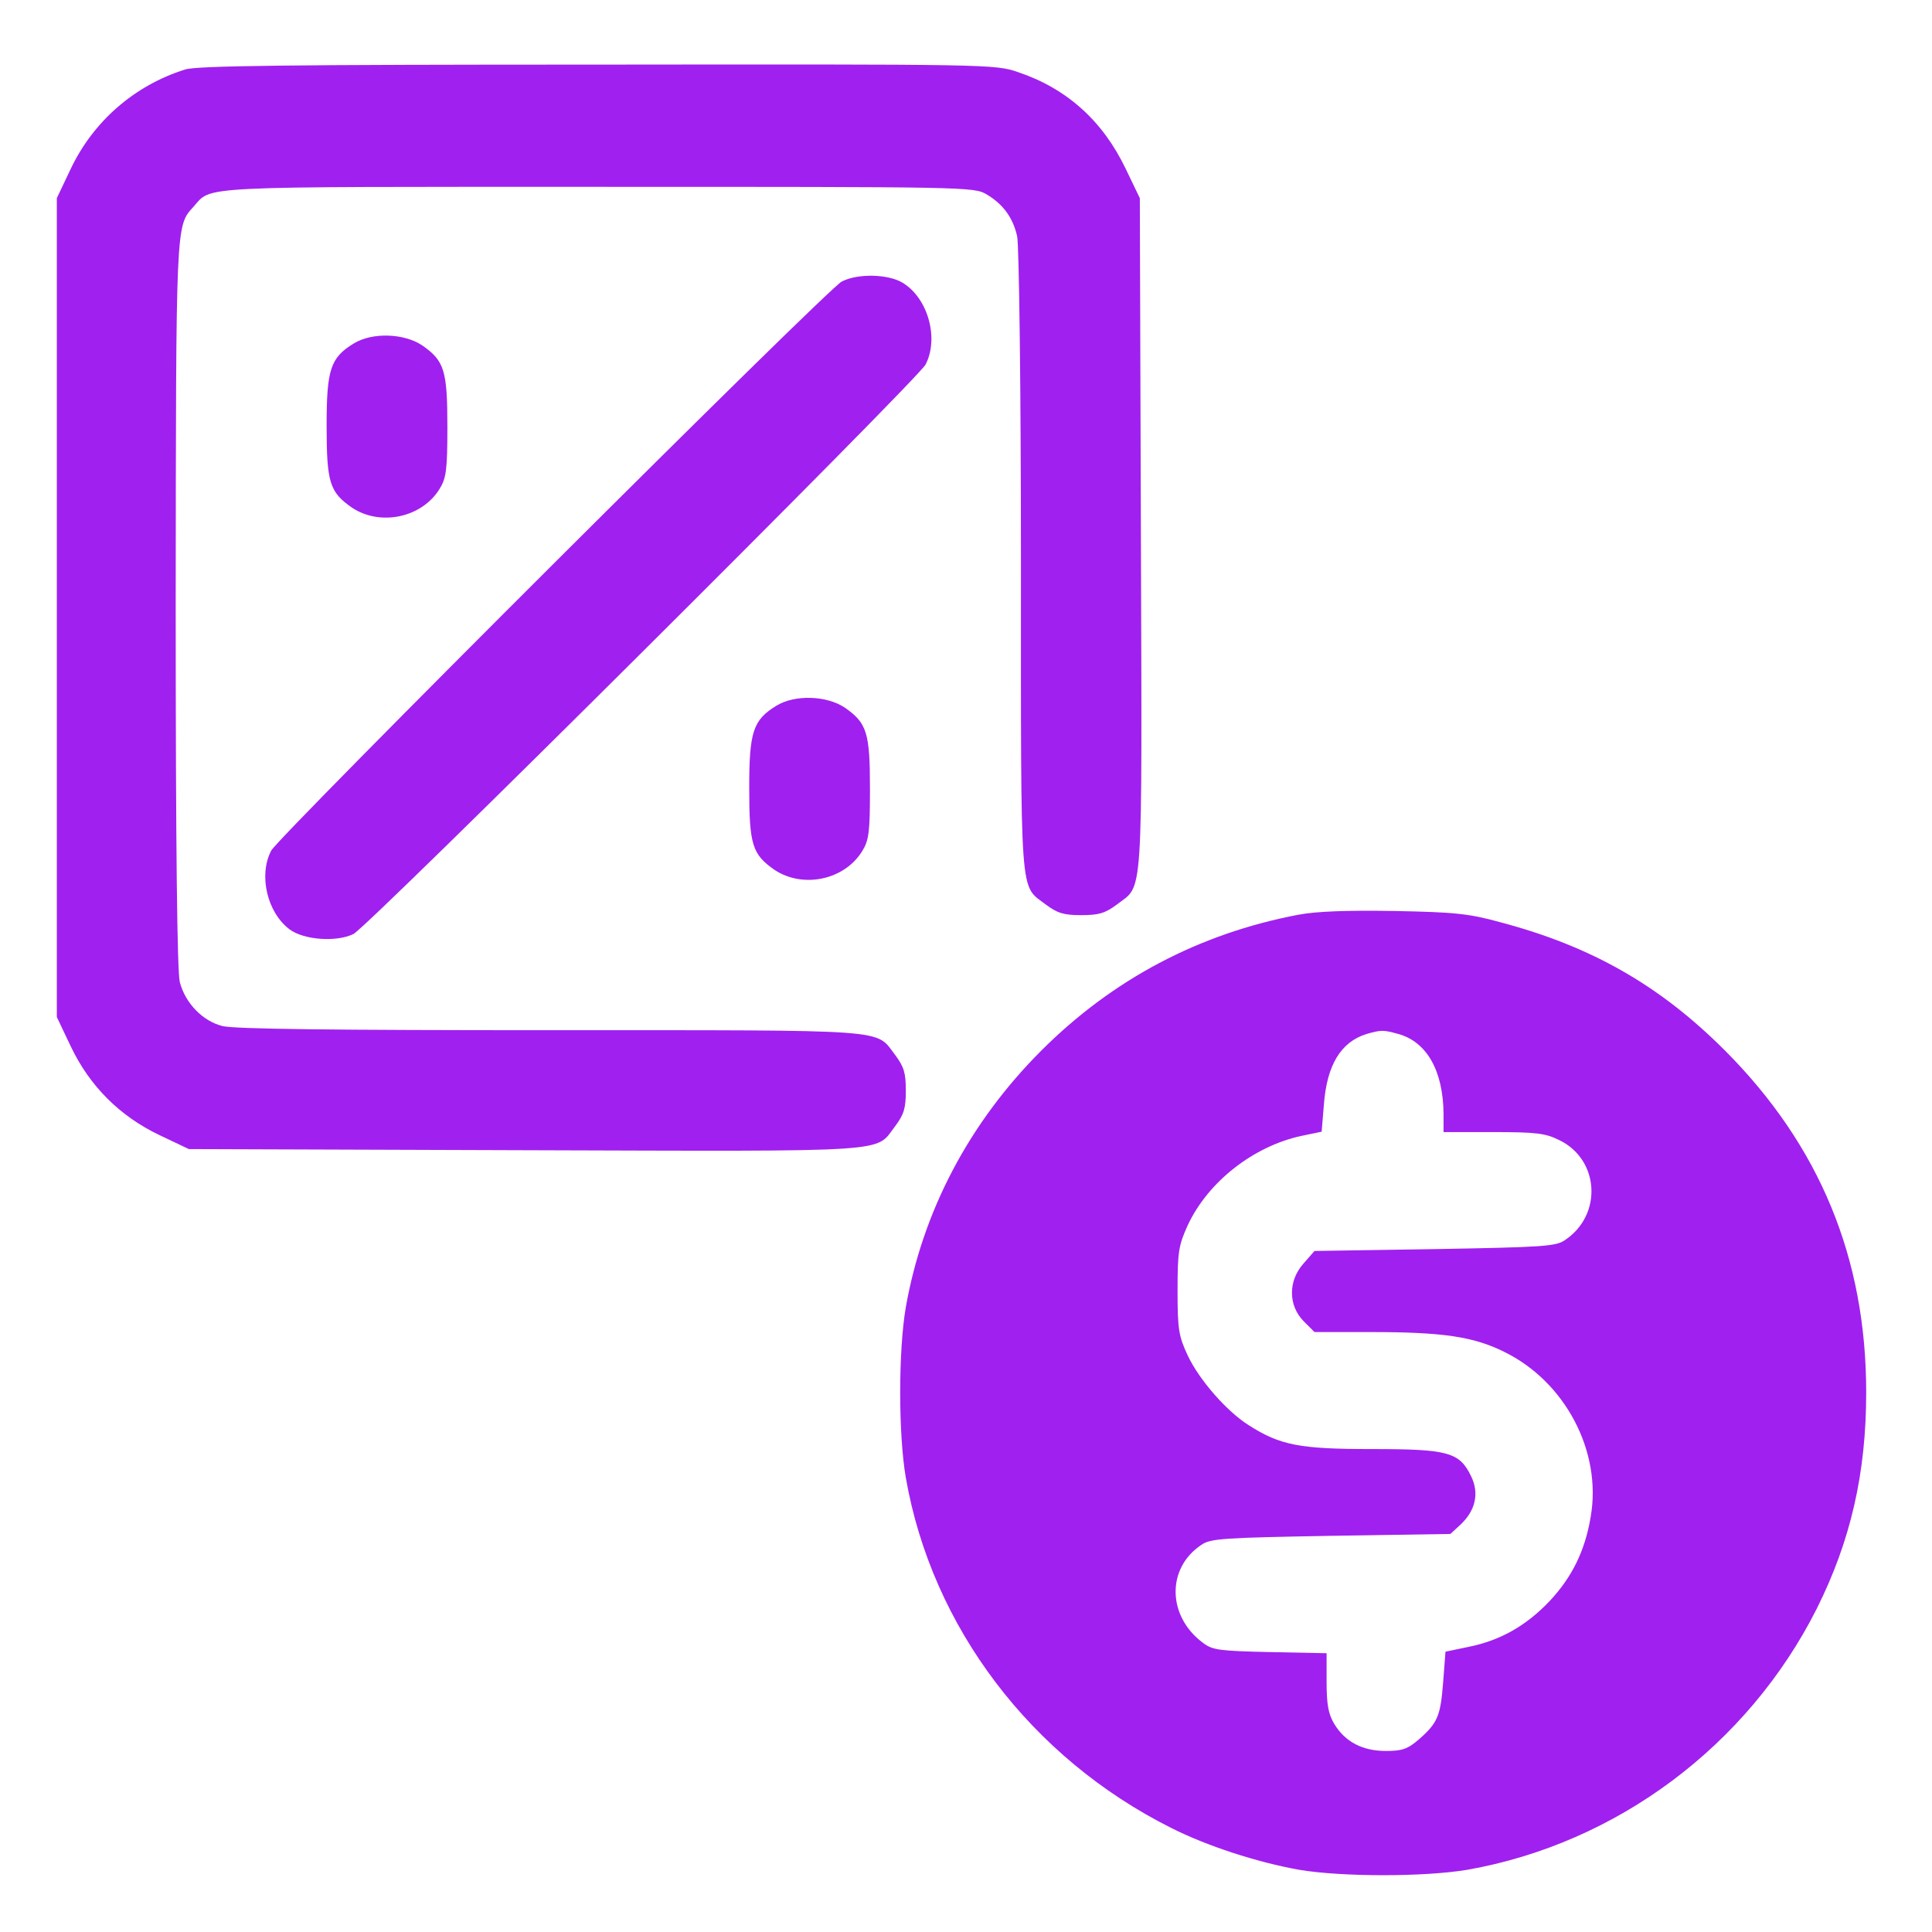 <svg width="34" height="34" viewBox="0 0 34 34" fill="none" xmlns="http://www.w3.org/2000/svg">
<path d="M3.258 1.223C2.368 1.502 1.644 2.133 1.246 2.969L1 3.487V10.693V17.898L1.246 18.416C1.578 19.113 2.109 19.644 2.806 19.976L3.324 20.222L9.254 20.242C15.829 20.262 15.39 20.288 15.755 19.817C15.908 19.611 15.941 19.505 15.941 19.192C15.941 18.88 15.908 18.774 15.755 18.568C15.397 18.104 15.775 18.13 9.699 18.13C5.874 18.13 4.121 18.11 3.915 18.057C3.57 17.971 3.264 17.659 3.165 17.287C3.118 17.121 3.092 14.909 3.092 10.659C3.098 3.912 3.092 3.979 3.404 3.64C3.736 3.268 3.344 3.288 10.529 3.288C17.017 3.288 17.143 3.288 17.363 3.421C17.655 3.594 17.827 3.833 17.9 4.158C17.934 4.304 17.967 6.841 17.967 9.882C17.967 15.939 17.94 15.56 18.405 15.919C18.611 16.071 18.717 16.105 19.029 16.105C19.341 16.105 19.448 16.071 19.654 15.919C20.125 15.553 20.098 15.992 20.078 9.418L20.059 3.487L19.813 2.976C19.408 2.126 18.77 1.555 17.914 1.269C17.515 1.13 17.402 1.13 10.516 1.137C5.057 1.137 3.464 1.157 3.258 1.223Z" fill="#A020F0"/>
<path d="M14.813 4.955C14.561 5.081 4.912 14.71 4.773 14.969C4.547 15.401 4.7 16.058 5.098 16.357C5.351 16.543 5.922 16.583 6.22 16.437C6.486 16.304 16.135 6.695 16.288 6.416C16.527 5.958 16.334 5.247 15.883 4.975C15.63 4.822 15.092 4.809 14.813 4.955Z" fill="#A020F0"/>
<path d="M6.226 6.044C5.814 6.296 5.748 6.502 5.748 7.492C5.748 8.494 5.801 8.66 6.193 8.933C6.691 9.265 7.421 9.112 7.734 8.607C7.853 8.415 7.873 8.275 7.873 7.512C7.873 6.516 7.82 6.349 7.428 6.077C7.109 5.865 6.552 5.845 6.226 6.044Z" fill="#A020F0"/>
<path d="M13.664 12.419C13.252 12.671 13.185 12.877 13.185 13.867C13.185 14.869 13.239 15.035 13.63 15.308C14.129 15.64 14.859 15.487 15.171 14.982C15.291 14.79 15.31 14.65 15.31 13.887C15.31 12.89 15.257 12.725 14.866 12.452C14.547 12.24 13.989 12.22 13.664 12.419Z" fill="#A020F0"/>
<path d="M22.848 16.098C21.101 16.43 19.581 17.233 18.325 18.489C17.057 19.757 16.24 21.311 15.941 23.004C15.809 23.768 15.809 25.242 15.941 26.006C16.4 28.635 18.146 30.933 20.61 32.168C21.241 32.487 22.124 32.773 22.861 32.905C23.618 33.032 25.066 33.032 25.823 32.905C28.452 32.441 30.757 30.721 31.972 28.31C32.569 27.115 32.842 25.926 32.842 24.505C32.842 22.141 32.025 20.162 30.358 18.489C29.216 17.346 28.014 16.656 26.407 16.231C25.856 16.078 25.597 16.052 24.541 16.032C23.698 16.018 23.166 16.038 22.848 16.098ZM24.607 18.196C25.112 18.336 25.398 18.847 25.404 19.604V19.923H26.281C27.031 19.923 27.197 19.943 27.436 20.062C28.147 20.401 28.207 21.377 27.543 21.822C27.383 21.935 27.164 21.948 25.252 21.982L23.133 22.015L22.941 22.234C22.668 22.539 22.668 22.971 22.941 23.25L23.133 23.442H24.123C25.391 23.442 25.929 23.522 26.467 23.788C27.543 24.312 28.193 25.541 27.994 26.69C27.895 27.294 27.662 27.759 27.27 28.177C26.859 28.609 26.407 28.868 25.849 28.981L25.438 29.067L25.398 29.592C25.351 30.196 25.305 30.316 24.973 30.608C24.773 30.78 24.68 30.814 24.388 30.814C23.977 30.814 23.671 30.654 23.479 30.335C23.379 30.169 23.346 29.997 23.346 29.605V29.094L22.356 29.074C21.473 29.054 21.34 29.041 21.174 28.914C20.543 28.45 20.523 27.599 21.141 27.188C21.3 27.075 21.52 27.062 23.425 27.028L25.524 26.995L25.697 26.836C25.969 26.584 26.035 26.278 25.889 25.979C25.683 25.554 25.484 25.501 24.136 25.501C22.874 25.501 22.529 25.435 21.978 25.083C21.586 24.837 21.101 24.279 20.902 23.854C20.743 23.515 20.723 23.396 20.723 22.712C20.723 22.021 20.743 21.915 20.902 21.563C21.261 20.793 22.064 20.169 22.907 19.989L23.259 19.916L23.299 19.431C23.352 18.741 23.598 18.336 24.05 18.196C24.309 18.123 24.342 18.123 24.607 18.196Z" fill="#A020F0"/>
</svg>
